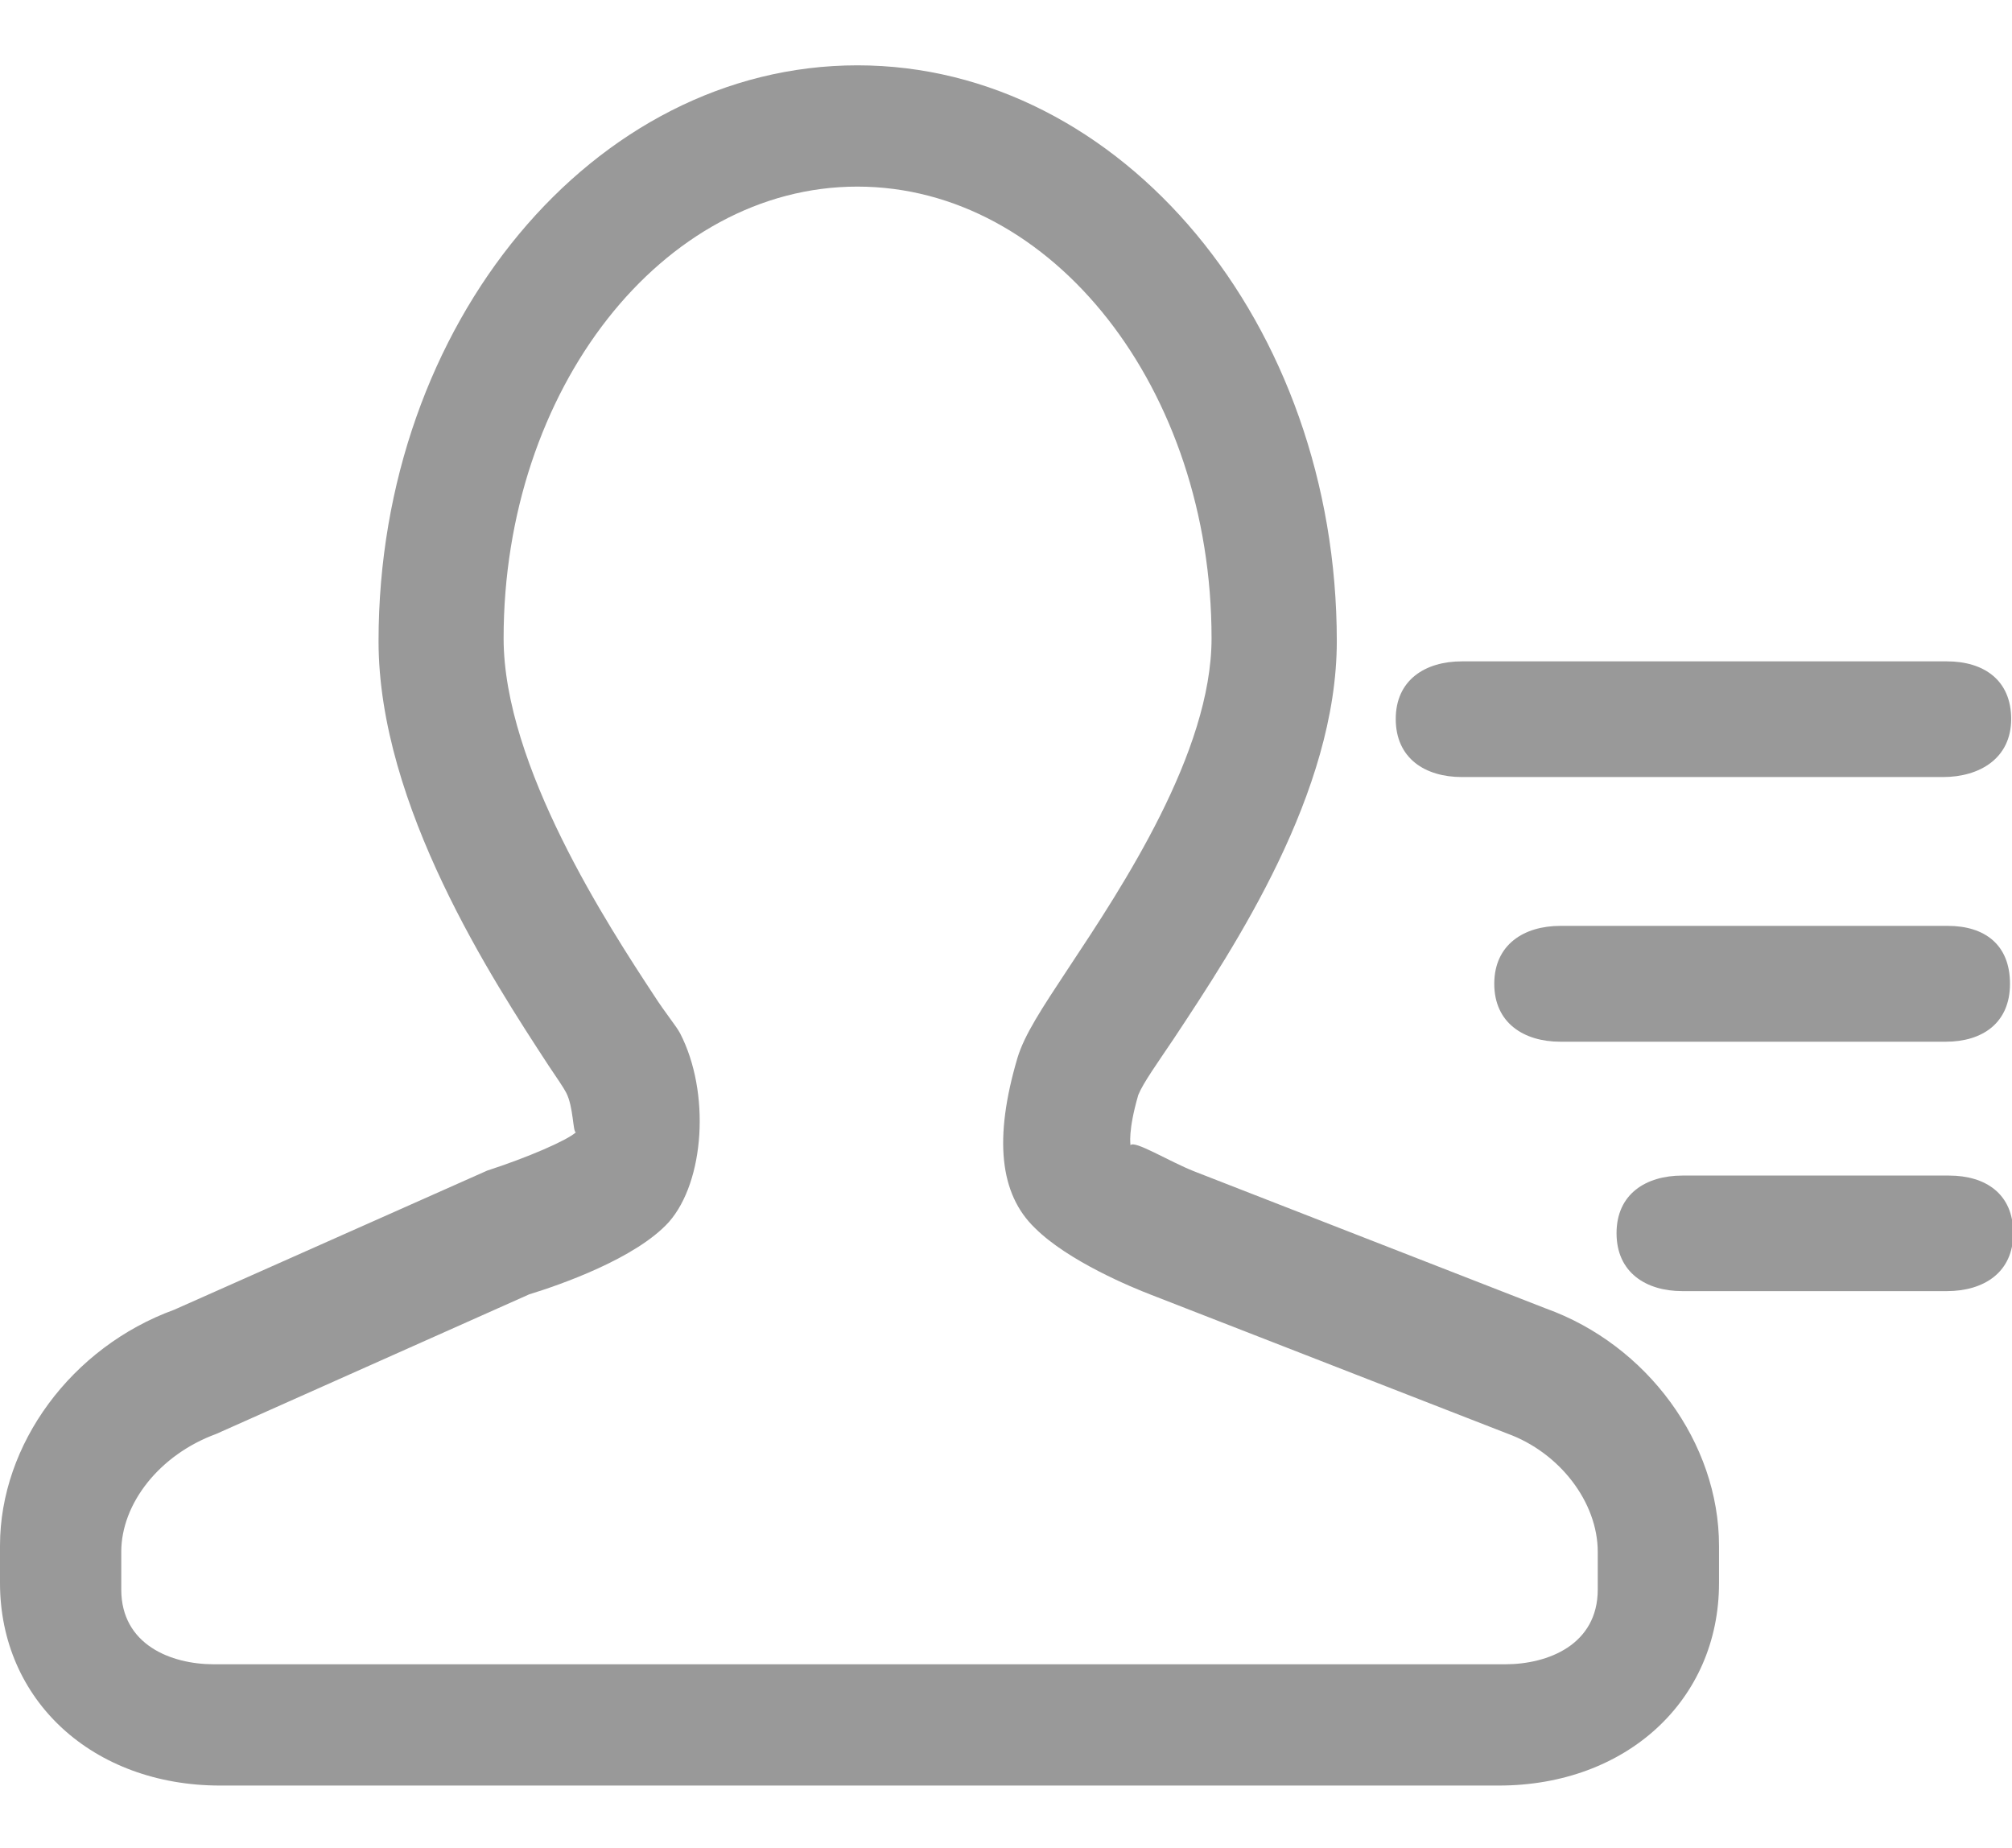 <?xml version="1.0" standalone="no"?>
<!DOCTYPE svg PUBLIC "-//W3C//DTD SVG 1.1//EN" "http://www.w3.org/Graphics/SVG/1.1/DTD/svg11.dtd">

<svg t="1533256134516" class="icon" style="" viewBox="0 0 1115 1024" version="1.1"
     xmlns="http://www.w3.org/2000/svg" p-id="15495"
     xmlns:xlink="http://www.w3.org/1999/xlink" width="139.375" height="128">

    <defs>
        <style type="text/css"></style>
    </defs>

    <path d="M830.605 989.412H122.033c-70.603 0-122.033-47.21-122.033-112.288v-20.64c0-56.222 39.648-110.015 96.524-130.724l173.465-77.105c22.51-7.315 44.121-16.663 49.153-21.208-1.703 0-1.301-14.141-5.36-21.937-1.461-2.848-5.119-8.125-9.913-15.275-30.463-46.636-94.083-143.653-94.083-234.967 0-175.907 119.028-319.067 265.361-319.067 146.488 0 265.676 143.161 265.676 319.067 0 84.009-56.465 169.078-90.099 219.932-9.431 14.064-17.228 24.868-19.911 31.529-5.848 20.068-4.3 27.786-4.3 27.873 2.023-3.011 21.45 9.014 35.257 14.459l194.832 75.966c56.143 20.148 96.037 74.341 96.037 131.54v20.64c0.001 64.994-51.43 112.204-122.033 112.204z
M475.13 103.402c-107.991 0-196.042 112.26-196.042 250.285 0 70.737 58.343 159.855 83.376 197.932 6.395 9.93 12.254 16.843 14.445 20.991 16.816 32.577 13.613 81.999-6.245 104.562-18.295 20.192-60.23 34.795-77.384 40.05l-173.554 77.386c-31.347 11.488-52.523 38.56-52.523 65.316v20.845c0 30.609 27.57 41.444 51.291 41.444h715.657c23.715 0 51.285-10.835 51.285-41.444v-20.845c0-27.574-21.17-55.067-50.144-65.568L637.69 717.382c-10.257-3.936-45.7-18.539-64.085-36.846-19.698-18.878-22.895-49.813-9.768-94.286 3.941-12.965 13.212-26.998 28.556-50.226 29.542-44.558 79.023-119.146 79.023-182.338 0-138.025-87.966-250.284-196.285-250.284z
m0 0" fill="#999999" p-id="15496"></path>

    <path d="M810.13 430.576c-20.313 0-36.643-10.315-36.643-32.171 0-21.616 16.33-31.93 36.643-31.93h268.826c20.315 0 35.588 10.315 35.588 31.93 0 21.937-17.63 32.171-37.778 32.171H810.13z
m54.595 146.66c-20.148 0-36.639-10.327-36.639-32.092 0-21.774 16.491-32.096 36.639-32.096h214.723c20.308 0 34.442 10.321 34.442 32.096 0 21.765-15.35 32.092-35.583 32.092H864.725z
m67.6 138.201c-20.143 0-36.477-10.314-36.477-32.096 0-21.774 16.335-31.93 36.477-31.93h147.768c20.313 0 35.588 10.156 35.588 31.93 0 21.777-16.33 32.096-36.805 32.096H932.325z
m0 0"


          fill="#999999" p-id="15497"></path></svg>